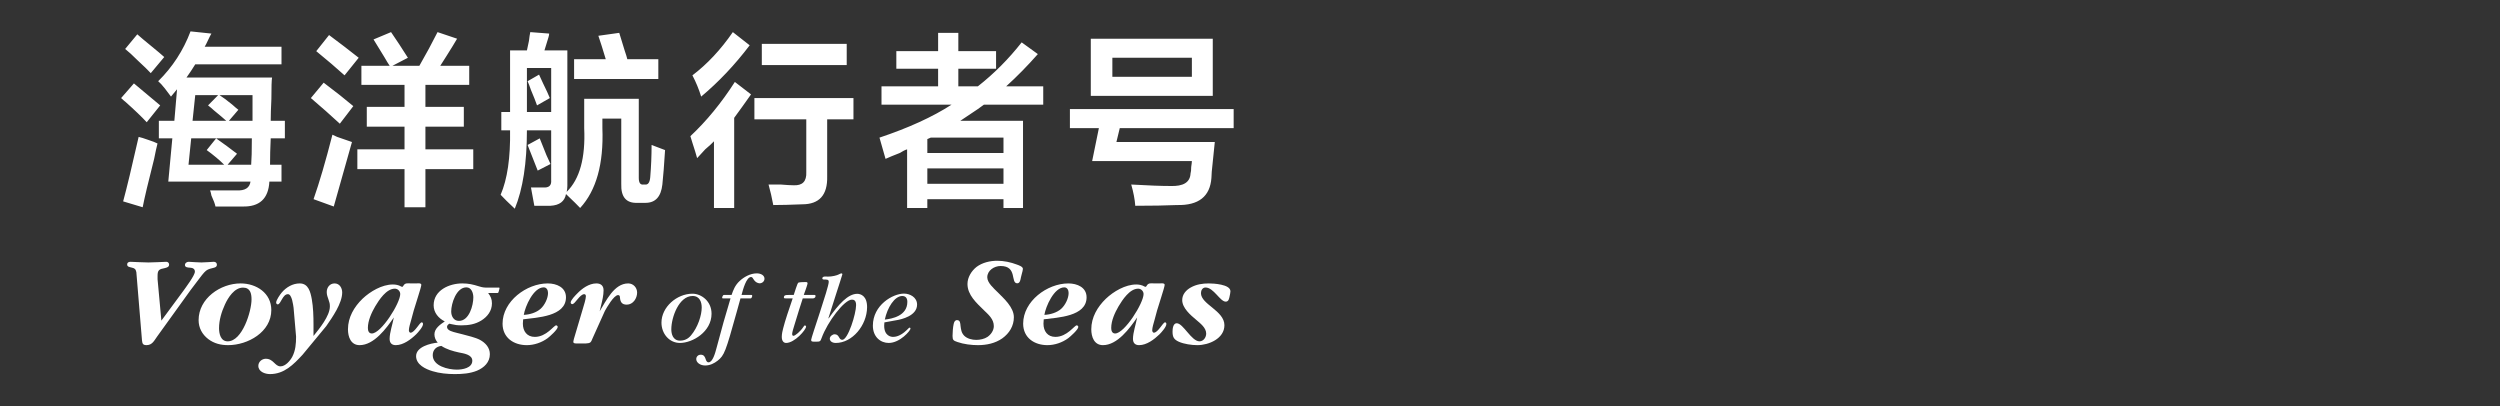 <?xml version="1.0" encoding="utf-8"?>
<!-- Generator: Adobe Illustrator 16.0.0, SVG Export Plug-In . SVG Version: 6.00 Build 0)  -->
<!DOCTYPE svg PUBLIC "-//W3C//DTD SVG 1.1//EN" "http://www.w3.org/Graphics/SVG/1.1/DTD/svg11.dtd">
<svg version="1.1" id="图层_1" xmlns="http://www.w3.org/2000/svg" xmlns:xlink="http://www.w3.org/1999/xlink" x="0px" y="0px"
	 width="640px" height="103.996px" viewBox="0 0 640 103.996" enable-background="new 0 0 640 103.996" xml:space="preserve">
<rect x="0" y="0" width="640" height="103.996" fill="#333333" stroke="none"/>
<path fill="#FFFFFF" d="M37.561,31.293c-1.267-1.375-3.165-3.189-5.693-5.44c0.229,0.252-0.059,0-0.862-0.75l3.278-3.752
	c1.035,0.876,2.528,2.128,4.485,3.752c1.035,0.876,1.782,1.5,2.243,1.876L37.561,31.293z M39.459,40.673
	c-1.496,5.88-2.475,10.004-2.933,12.381l-5.002-1.501c0.919-3.376,2.243-8.878,3.968-16.508c0.574,0.126,1.38,0.375,2.415,0.75
	c1.148,0.375,1.954,0.688,2.415,0.938C40.089,37.61,39.804,38.923,39.459,40.673L39.459,40.673z M38.596,18.725
	c-0.69-0.75-1.784-1.812-3.278-3.189c-1.38-1.375-2.474-2.374-3.277-3.001l3.105-3.751c0.69,0.627,1.954,1.688,3.795,3.189
	c1.38,1.125,2.415,2.002,3.105,2.626L38.596,18.725z M43.771,24.728c-0.345-0.498-0.862-1.187-1.553-2.063
	c-0.69-0.874-1.267-1.501-1.725-1.876c3.68-3.626,6.439-7.879,8.281-12.756l5.348,0.563c-0.232,0.375-0.518,0.938-0.862,1.688
	c-0.345,0.75-0.634,1.313-0.863,1.688h19.666v4.502H49.982c-0.69,1.125-1.439,2.251-2.243,3.377h21.909
	c-0.116,0.627-0.172,2.438-0.172,5.44c-0.116,2.377-0.172,4.253-0.172,5.628h3.623v4.502h-3.623
	c-0.116,2.377-0.173,4.628-0.173,6.753h2.933v4.314h-3.105c-0.232,4.376-2.531,6.501-6.9,6.378h-6.9
	c-0.116-0.627-0.461-1.565-1.035-2.814c-0.116-0.627-0.232-1.064-0.345-1.312c2.184,0,4.426,0,6.728,0
	c2.184,0.124,3.391-0.627,3.623-2.251H43.082l1.035-11.068h-3.45v-4.502h3.968l0.69-8.066L43.771,24.728z M64.3,42.174
	c0.113-1.375,0.172-3.626,0.172-6.753H48.947l-0.69,6.753H57.4c-1.267-1.249-2.76-2.5-4.485-3.752l2.415-3.001
	c1.954,1.378,3.736,2.691,5.348,3.939l-2.416,2.814H64.3z M49.982,24.353l-0.69,6.566h8.625c-0.69-0.625-1.725-1.501-3.105-2.626
	c-0.69-0.624-1.208-1.061-1.552-1.313l2.587-2.626L49.982,24.353L49.982,24.353z M64.645,30.918c0-3.125,0-5.314,0-6.566h-8.453
	c0.803,0.501,1.897,1.313,3.277,2.439c0.69,0.627,1.208,1.064,1.553,1.313l-2.415,2.814H64.645L64.645,30.918z M86.998,31.669
	c-2.302-2.125-4.774-4.315-7.418-6.566l3.277-3.939c2.99,2.251,5.521,4.253,7.591,6.003L86.998,31.669z M90.103,36.358
	c-1.151,4.127-2.704,9.632-4.658,16.508L80.27,50.99c1.493-4.25,3.105-9.755,4.83-16.508c0.229,0.126,0.631,0.313,1.208,0.563
	C87.801,35.546,89.068,35.983,90.103,36.358L90.103,36.358z M88.206,19.288c-2.07-1.876-4.485-3.939-7.246-6.19l3.278-4.127
	c2.528,1.876,5.06,3.816,7.59,5.815L88.206,19.288z M92.518,21.727V16.85h7.246c-0.345-0.499-0.806-1.249-1.38-2.251
	c-1.151-1.875-2.07-3.376-2.76-4.502l4.485-1.876c1.38,2.002,2.816,4.191,4.313,6.566l-3.968,2.063h6.9
	c1.725-3.001,3.278-5.877,4.658-8.629l5.003,1.688c-0.577,1.002-1.496,2.503-2.76,4.502c-0.69,1.125-1.208,1.94-1.552,2.439h7.417
	v4.877h-11.213v5.627h9.833v5.065h-9.833v5.815h12.248v5.065h-12.248v9.755h-5.348v-9.755H91.483v-5.065h12.076v-5.815h-9.661
	v-5.065h9.661v-5.627H92.518z M128.336,33.357v-4.69h2.243V12.91h4.313c0.113-0.499,0.286-1.313,0.517-2.439
	c0.113-1,0.229-1.75,0.345-2.251l4.83,0.375c0,0.252-0.059,0.563-0.172,0.938c-0.232,0.75-0.577,1.875-1.035,3.376h5.866v34.704
	c0,0.499-0.06,1-0.173,1.501c3.334-3.25,4.831-8.691,4.485-16.32V25.29h13.973v20.26c0,1.251,0.402,1.814,1.208,1.688h0.345
	c0.803,0.126,1.264-0.499,1.38-1.876c0.229-2.75,0.345-5.501,0.345-8.254c1.38,0.501,2.528,0.938,3.45,1.313
	c-0.232,3.752-0.461,6.692-0.69,8.817c-0.345,3.125-1.785,4.69-4.313,4.69h-2.07c-2.876,0.123-4.256-1.501-4.14-4.877V30.355h-4.831
	v2.439c0.345,9.13-1.553,15.945-5.693,20.447c-0.577-0.627-1.784-1.814-3.623-3.564c-0.345,1.876-1.668,2.875-3.968,3.001
	c-1.151,0-2.531,0-4.14,0c-0.116-0.627-0.289-1.565-0.518-2.812c-0.116-0.75-0.232-1.378-0.345-1.876c0.919,0,1.955,0,3.105,0
	c1.493,0.123,2.183-0.499,2.07-1.876V33.357h-6.21c0,8.38-1.035,15.069-3.105,20.072c-1.612-1.5-2.819-2.691-3.623-3.564
	c1.725-4.001,2.528-9.503,2.415-16.508H128.336z M134.892,17.412v11.255h6.21V17.412H134.892z M137.479,26.979
	c-0.345-1-0.862-2.313-1.553-3.939c-0.345-1-0.633-1.75-0.862-2.251l2.933-1.688c0.229,0.501,0.574,1.251,1.035,2.251
	c0.803,1.627,1.38,2.878,1.725,3.752L137.479,26.979z M137.652,43.674l-2.587-6.565l3.105-1.688
	c0.345,0.876,0.919,2.316,1.725,4.315c0.458,1.002,0.803,1.752,1.035,2.251L137.652,43.674z M146.968,20.226v-5.065h8.108
	c-0.232-0.75-0.577-1.876-1.035-3.376c-0.345-1.125-0.633-1.999-0.863-2.626l5.348-0.75c0.345,1.126,0.803,2.626,1.38,4.502
	c0.345,1.002,0.574,1.753,0.69,2.251h7.936v5.065L146.968,20.226L146.968,20.226z M180.533,38.234
	c-0.922,1.002-1.612,1.753-2.07,2.251c-0.232-0.874-0.633-2.187-1.208-3.939c-0.232-0.75-0.404-1.313-0.518-1.688
	c4.14-3.875,7.936-8.503,11.386-13.882l4.14,3.189c-1.496,2.128-2.933,4.127-4.313,6.003v23.074h-5.175V36.171
	C182.315,36.672,181.568,37.361,180.533,38.234L180.533,38.234z M191.919,11.597c-3.795,5.003-7.936,9.379-12.42,13.131
	c-0.577-1.875-1.324-3.687-2.243-5.44c3.795-2.875,7.245-6.565,10.351-11.068L191.919,11.597L191.919,11.597z M193.126,30.543v-5.44
	h25.359v5.44h-6.728v14.632c0.113,4.751-2.014,7.128-6.383,7.128c-2.992,0.123-5.464,0.188-7.418,0.188
	c-0.345-1.876-0.75-3.628-1.208-5.252c0.574,0,1.609,0,3.105,0c1.493,0.126,2.588,0.188,3.278,0.188
	c2.299,0.126,3.391-1,3.278-3.376V30.543H193.126z M195.024,16.662v-5.44h21.736v5.44H195.024z M229.462,17.599v-4.502h10.696v-4.69
	h5.175v4.69h9.661v4.502h-9.661v4.502h5.002c4.141-3.25,7.876-7.002,11.213-11.255l4.14,3.001c-2.647,3.001-5.348,5.754-8.108,8.254
	h9.488v4.69h-15.181c-0.345,0.252-0.862,0.627-1.553,1.125c-0.922,0.627-2.415,1.626-4.485,3.001h16.043V53.24h-5.003v-2.251
	h-19.494v2.251h-5.175V38.234c-0.461,0.126-1.095,0.439-1.898,0.938c-1.612,0.627-2.819,1.125-3.623,1.5l-1.553-5.44
	c7.475-2.5,13.628-5.314,18.459-8.441h-17.941v-4.69h14.491v-4.502H229.462z M256.892,35.233H238.26l-0.862,0.375v3.564h19.494
	V35.233z M237.398,43.112v3.939h19.494v-3.939H237.398z M273.896,32.794v-4.877h41.92v4.877h-29.154l-0.862,3.564h25.187
	c-0.116,1.125-0.288,2.814-0.518,5.065c-0.23,2.002-0.345,3.376-0.345,4.127c-0.345,4.751-3.278,7.064-8.798,6.941
	c-2.876,0.123-6.442,0.188-10.696,0.188c-0.116-1.626-0.461-3.441-1.035-5.44c4.37,0.252,7.704,0.375,10.006,0.375
	c3.334,0.126,5.059-0.938,5.175-3.189c0.113-0.375,0.172-0.938,0.172-1.688c0.113-0.75,0.172-1.249,0.172-1.5h-25.531l1.725-8.441
	h-7.418V32.794z M279.244,24.54V9.908h31.225V24.54H279.244z M284.765,14.786v4.877h20.356v-4.877H284.765z"/>
<g>
	<path fill="#FFFFFF" d="M267.194,81.748c3.556-0.471,10.97-0.705,10.97-5.635c0-2.583-2.448-3.557-4.664-3.557
		c-5.432,0-11.572,4.562-11.572,10.298c0,3.623,2.885,5.503,6.206,5.503c1.876,0,3.825-0.671,5.334-1.781
		c0.537-0.403,2.58-2.213,2.58-2.882c0-0.201-0.2-0.406-0.403-0.406c-0.601,0-2.447,2.955-5.466,2.955
		c-2.012,0-3.051-1.478-3.051-3.389L267.194,81.748z M267.362,80.606c0.337-2.147,2.482-7.042,5.099-7.042
		c0.771,0,1.106,0.736,1.106,1.44c0,1.378-0.871,3.122-1.877,4.027C270.581,80.039,268.874,80.54,267.362,80.606 M295.604,72.556
		c-0.908,0-1.611-0.234-2.08,0.638c-0.067,0.101-0.133,0.234-0.269,0.234c-0.102,0-0.234-0.066-0.3-0.099
		c-0.637-0.371-1.376-0.501-2.08-0.501c-2.786,0-5.807,1.776-7.783,3.656c-2.145,2.076-3.723,4.76-3.723,7.813
		c0,1.946,0.739,4.06,2.986,4.06c3.69,0,6.844-4.298,8.755-7.08c-0.302,1.675-1.07,3.859-1.07,5.466
		c0,1.075,0.567,1.614,1.572,1.614c1.948,0,3.891-1.479,5.234-2.786c0.469-0.47,1.745-1.877,1.745-2.62
		c0-0.199-0.104-0.434-0.336-0.434c-0.536,0-1.814,2.649-2.853,2.649c-0.333,0-0.435-0.402-0.435-0.636
		c0-0.638,0.369-1.845,0.537-2.414l0.705-2.618c0.303-1.138,1.946-5.97,1.946-6.572c0-0.539-0.974-0.371-1.273-0.371L295.604,72.556
		L295.604,72.556z M285.476,85.371c-0.774,0-1.005-0.707-1.005-1.41c0-1.88,0.935-3.922,1.876-5.536
		c1.005-1.677,2.852-4.526,5.028-4.526c0.739,0,1.378,0.636,1.378,1.374C292.753,77.588,287.89,85.371,285.476,85.371
		 M306.235,81.883c1.039,0.903,2.55,2.01,2.55,3.519c0,0.974-0.706,1.981-1.711,1.981c-2.08,0-4.158-4.631-5.834-4.631
		c-0.941,0-1.07,1.442-1.07,2.146c0,1.345,0.33,2.017,1.606,2.584c1.341,0.604,3.32,0.875,4.763,0.875
		c2.918,0,6.911-1.682,6.911-5.098c0-3.725-6.005-5.335-6.005-8.218c0-0.707,0.399-1.442,1.171-1.442
		c2.084,0,3.725,3.621,5.167,3.621c0.771,0,0.873-0.804,1.004-1.407c0.067-0.305,0.204-0.908,0.204-1.244
		c0-1.81-4.428-2.013-5.534-2.013c-1.612,0-3.188,0.234-4.629,1.043c-1.206,0.669-2.18,1.775-2.18,3.218
		C302.647,78.863,304.794,80.675,306.235,81.883"/>
	<path fill="#FFFFFF" d="M261.626,69.942c0.068-0.235,0.237-0.808,0.237-1.11c0-0.603-1.109-0.939-1.544-1.106
		c-1.575-0.603-3.353-0.97-5.03-0.97c-1.847,0-3.823,0.466-5.299,1.576c-1.31,1.038-2.315,2.682-2.315,4.36
		c0,2.85,2.349,4.895,4.224,6.743c1.208,1.172,2.518,2.279,2.518,4.058c0,1.106-0.737,2.146-1.612,2.75
		c-0.802,0.534-1.911,0.769-2.882,0.769c-1.073,0-2.315-0.299-3.088-1.07c-0.737-0.772-0.805-1.545-0.938-2.516
		c-0.065-0.64-0.065-1.478-0.903-1.478c-0.537,0-0.739,0.501-0.841,0.938c-0.201,0.806-0.302,2.283-0.302,3.12
		c0,1.039,0.237,1.21,1.242,1.544c1.609,0.567,3.588,0.807,5.265,0.807c2.213,0,4.429-0.474,6.239-1.744
		c1.813-1.31,2.953-3.188,2.953-5.4c0-2.55-2.551-4.796-4.226-6.475c-0.94-0.94-2.583-2.349-2.583-3.756
		c0-1.748,1.776-2.886,3.421-2.886c4.362,0,2.451,4.43,4.258,4.43c0.737,0,0.841-1.043,0.943-1.544L261.626,69.942z"/>
	<path fill="#FFFFFF" d="M182.156,80.312c0-3.251-2.65-5.125-4.879-5.125c-4.031,0-7.942,3.435-7.942,7.404
		c0,2.872,2.036,5.204,4.721,5.204C177.329,87.795,182.156,84.927,182.156,80.312 M179.639,78.727c0,1.958-0.966,5.045-2.768,7.167
		c-0.32,0.349-1.15,1.312-2.763,1.312c-1.877,0-2.252-1.77-2.252-2.896c0-3.09,1.956-8.538,5.448-8.538
		C179.18,75.773,179.639,77.437,179.639,78.727 M192.135,76.392c0.299,0,0.432-0.51,0.432-0.642c0-0.104-0.026-0.24-0.185-0.24
		h-2.549c0.375-1.424,1.234-4.595,2.44-4.595c0.294,0,0.456,0.272,0.643,0.595c0.564,0.935,1.369,1.018,1.557,1.018
		c0.589,0,1.235-0.456,1.235-1.181c0-0.86-0.912-1.366-1.985-1.366c-1.692,0-3.354,0.992-4.377,1.957
		c-1.203,1.102-1.664,2.417-2.062,3.571h-1.958c-0.323,0-0.458,0.64-0.458,0.64c0,0.109,0.029,0.242,0.19,0.242h1.955
		c-1.609,5.341-2.01,6.843-3.567,12.638c-0.346,1.317-0.992,3.73-2.063,3.73c-0.458,0-0.645-0.533-0.726-0.801
		c-0.188-0.537-0.401-1.154-1.26-1.154c-0.698,0-1.156,0.51-1.156,1.125c0,0.859,0.969,1.635,2.284,1.635
		c1.231,0,2.307-0.536,3.19-1.23c1.718-1.368,2.042-2.255,4.885-12.479l0.963-3.464L192.135,76.392L192.135,76.392z M208.049,76.392
		c0.269,0,0.724-0.106,0.724-0.616c0-0.053,0-0.266-0.214-0.266h-2.791c0.055-0.107,0.109-0.323,0.135-0.406l0.349-0.964
		c0.104-0.293,0.482-1.392,0.482-1.608c0-0.326-0.242-0.326-0.588-0.326c-0.377,0-1.45,0.03-1.744,0.137
		c-0.323,0.135-0.995,2.682-1.208,3.167h-1.289c-0.721,0-1.229,0-1.229,0.669c0,0.213,0.292,0.213,0.563,0.213h1.687
		c-0.885,2.576-1.984,5.82-2.44,7.675c-0.132,0.509-0.351,1.367-0.351,2.171c0,1.125,0.542,1.557,1.104,1.557
		c2.198,0,5.119-3.38,5.119-4.186c0-0.135-0.129-0.292-0.294-0.292c-0.133,0-0.268,0.134-0.346,0.295
		c-0.807,1.259-2.174,2.36-2.604,2.36c-0.162,0-0.323-0.135-0.323-0.48c0-0.402,0.377-1.667,0.539-2.15
		c1.232-4.025,1.257-4.131,2.172-6.95H208.049L208.049,76.392z M213.955,75.536c0.401-1.256,1.69-5.193,1.69-5.303
		c0-0.112-0.026-0.251-0.269-0.251c-0.135,0-0.401,0.139-0.669,0.277c-0.404,0.234-1.773,0.581-2.763,0.552l-0.62-0.023
		c-0.239,0-0.805,0-0.805,0.479c0,0.16,0.081,0.294,0.456,0.294c0.833,0,1.182,0,1.182,0.616c0,1.463-4.507,14.225-4.507,14.842
		c0,0.453,0.294,0.453,1.153,0.453c1.153,0,1.206-0.052,1.528-0.937c1.528-4.216,5.851-9.823,7.728-9.823
		c0.399,0,1.102,0.054,1.102,1.395c0,2.206-2.067,8.887-3.543,8.887c-0.943,0-0.696-1.421-1.958-1.421
		c-0.51,0-1.234,0.51-1.234,1.125c0,0.671,0.668,1.099,1.528,1.099c4.239,0,7.968-4.505,8.02-9.126
		c0.025-2.919-1.635-3.455-2.521-3.455c-2.359,0-4.798,2.68-7.327,6.306l-0.049-0.085L213.955,75.536z M229.623,81.948
		c1.102-0.186,5.15-1.074,5.15-3.972c0-1.883-1.846-2.816-3.348-2.816c-2.875,0-7.97,2.949-7.97,8.207
		c0,2.954,2.036,4.428,4.046,4.428c2.929,0,5.585-3.191,5.585-3.647c0-0.135-0.052-0.271-0.213-0.271
		c-0.133,0-0.19,0.056-0.776,0.648c-1.692,1.641-3.01,1.718-3.492,1.718c-0.51,0-2.254-0.244-2.254-2.876
		c0-0.16,0-0.349,0.052-0.832L229.623,81.948z M226.511,81.815c0.643-3.061,2.497-6.042,4.483-6.042
		c1.286,0,1.286,1.262,1.286,1.504C232.281,80.875,228.36,81.602,226.511,81.815"/>
	<path fill="#FFFFFF" d="M41.311,82.082l-0.974-10.599V70.61c0-1.476,0.403-1.711,1.846-1.977c0.536-0.134,1.107-0.27,1.107-0.908
		c0-0.435-0.336-0.703-0.706-0.703c-1.507,0.034-3.051,0.168-4.593,0.168c-1.544,0-3.085-0.134-4.562-0.168
		c-0.469,0-0.873,0.168-0.873,0.703c0,0.603,0.669,0.638,1.138,0.773c0.773,0.166,1.041,0.371,1.21,1.17l1.44,17.412
		c0.102,0.838,0.169,1.275,1.177,1.275c1.473,0,1.976-1.208,2.715-2.218l8.551-11.872l1.979-2.616
		c0.435-0.568,1.409-1.913,1.979-2.346c0.604-0.473,1.31-0.571,2.046-0.771c0.404-0.102,0.737-0.305,0.737-0.742
		c0-0.501-0.333-0.77-0.802-0.77c-1.042,0.034-2.114,0.168-3.187,0.168c-1.073,0-2.148-0.134-3.221-0.168
		c-0.471,0-0.971,0.301-0.971,0.839c0,0.637,0.87,0.637,1.338,0.672c0.638,0.028,1.208,0.298,1.208,1.005
		c0,0.972-2.349,4.058-2.984,4.962L41.311,82.082z M58.39,88.357c5.062,0,11.066-3.358,11.066-8.992
		c0-4.363-3.856-6.811-7.848-6.811c-5.197,0-10.765,3.862-10.765,9.394c0,1.979,0.904,3.655,2.479,4.863
		C54.833,87.952,56.543,88.357,58.39,88.357 M58.288,87.384c-1.778,0-2.213-1.912-2.213-3.355c0-2.081,0.638-4.192,1.508-6.072
		c0.807-1.776,2.416-4.328,4.629-4.328c1.844,0,2.18,1.475,2.18,3.022C64.392,79.666,62.045,87.384,58.288,87.384 M83.512,83.493
		c1.542-2.213,4.09-5.837,4.09-8.62c0-1.142-0.669-2.318-1.945-2.318c-1.242,0-2.013,1.043-2.013,2.213
		c0,0.741,0.234,1.277,0.469,1.982c0.234,0.671,0.335,0.972,0.335,1.677c0,2.483-2.718,5.734-4.192,7.58V83.09
		c0-2.083-0.067-4.461-0.438-6.508c-0.333-1.776-0.835-4.027-3.083-4.027c-1.813,0-3.455,0.977-4.598,2.318
		c-0.401,0.469-1.443,1.944-1.443,2.58c0,0.236,0.169,0.47,0.404,0.47c0.805,0,1.208-2.616,2.617-2.616
		c1.041,0,1.341,2.853,1.442,3.488l0.638,7.38c0,1.812-0.135,3.552-0.974,5.164c-0.537,1.004-1.745,2.448-3.021,2.448
		c-1.44,0-1.778-1.946-3.755-1.946c-0.971,0-1.911,0.771-1.911,1.813c0,1.51,1.71,2.111,2.987,2.111
		c3.653,0,6.002-2.445,8.316-4.929L83.512,83.493z M105.311,72.555c-0.906,0-1.609-0.231-2.078,0.641
		c-0.068,0.1-0.135,0.234-0.271,0.234c-0.099,0-0.234-0.069-0.302-0.102c-0.635-0.369-1.375-0.501-2.078-0.501
		c-2.786,0-5.804,1.776-7.783,3.656c-2.146,2.077-3.721,4.76-3.721,7.815c0,1.945,0.734,4.059,2.984,4.059
		c3.689,0,6.843-4.297,8.754-7.078c-0.302,1.674-1.072,3.856-1.072,5.467c0,1.07,0.57,1.611,1.575,1.611
		c1.945,0,3.89-1.481,5.233-2.789c0.466-0.469,1.742-1.876,1.742-2.615c0-0.199-0.099-0.435-0.333-0.435
		c-0.539,0-1.813,2.651-2.854,2.651c-0.333,0-0.435-0.402-0.435-0.637c0-0.64,0.37-1.848,0.536-2.417l0.706-2.616
		c0.302-1.14,1.943-5.969,1.943-6.575c0-0.536-0.969-0.371-1.276-0.371h-1.27V72.555L105.311,72.555z M95.182,85.37
		c-0.771,0-1.005-0.707-1.005-1.409c0-1.879,0.938-3.924,1.877-5.534c1.005-1.677,2.852-4.528,5.031-4.528
		c0.736,0,1.375,0.638,1.375,1.376C102.46,77.587,97.596,85.37,95.182,85.37 M116.781,85.169c-0.737-0.202-2.346-0.506-2.346-1.477
		c0-0.371,0.302-0.669,0.635-0.837l0.336,0.098c1.107,0.238,1.575,0.336,2.716,0.336c1.846,0,3.523-0.266,5.098-1.24
		c1.575-0.973,2.718-2.485,2.718-4.394c0-1.109-0.335-1.778-0.974-2.653h1.948c0.771,0,0.604,0.102,0.869-0.771
		c0-0.098,0.102-0.4,0.102-0.501c0-0.168-0.536-0.102-0.57-0.102H124.9c-1.008,0-1.344-0.031-2.315-0.333
		c-1.477-0.468-2.651-0.741-4.229-0.741c-3.354,0-7.343,1.748-7.343,5.605c0,1.877,1.239,3.317,2.849,4.125
		c-1.138,0.771-2.648,1.776-2.648,3.319c0,0.807,0.336,1.547,0.839,2.114c-1.877,0.167-5.533,1.073-5.533,3.453
		c0,2.182,2.414,3.324,4.226,3.859c1.742,0.536,3.789,0.737,5.635,0.737c1.945,0,3.924-0.132,5.736-0.872
		c1.81-0.771,3.286-2.146,3.286-4.226c0-1.677-1.109-2.885-2.515-3.656c-1.208-0.638-3.153-1.07-4.531-1.443L116.781,85.169z
		 M117.487,82.149c-1.344,0-1.979-1.206-1.979-2.414c0-2.046,1.307-6.172,3.89-6.172c1.307,0,1.776,1.478,1.776,2.549
		C121.174,78.192,120.104,82.149,117.487,82.149 M112.993,88.553c1.307,0.875,2.95,1.343,4.495,1.679
		c1.14,0.234,3.421,0.505,3.421,2.111c0,1.878-2.515,2.285-3.958,2.285c-2.182,0-6.17-0.906-6.17-3.692
		C110.78,89.561,111.686,88.691,112.993,88.553 M133.922,81.749c3.552-0.47,10.968-0.707,10.968-5.637
		c0-2.581-2.451-3.557-4.664-3.557c-5.434,0-11.571,4.562-11.571,10.301c0,3.622,2.885,5.502,6.206,5.502
		c1.877,0,3.822-0.671,5.333-1.781c0.536-0.401,2.583-2.214,2.583-2.884c0-0.2-0.203-0.403-0.401-0.403
		c-0.604,0-2.45,2.954-5.468,2.954c-2.013,0-3.054-1.476-3.054-3.388L133.922,81.749z M134.089,80.607
		c0.336-2.149,2.482-7.044,5.099-7.044c0.771,0,1.106,0.74,1.106,1.44c0,1.379-0.873,3.122-1.878,4.027
		C137.308,80.037,135.597,80.541,134.089,80.607 M154.85,79.6c0.472-0.837,2.279-4.058,3.388-4.058c0.404,0,0.469,0.336,0.469,0.639
		c0.099,1.14,0.505,1.808,1.745,1.808c1.609,0,2.65-1.607,2.65-3.085c0-1.274-0.976-2.349-2.281-2.349
		c-3.622,0-5.668,4.496-7.312,7.146l0.37-1.509c0.3-1.208,0.635-2.616,0.635-3.859c0-1.208-0.703-1.779-1.843-1.779
		c-1.88,0-3.69,1.313-4.932,2.618c-0.401,0.404-1.643,1.644-1.643,2.28c0,0.236,0.201,0.407,0.403,0.407
		c0.737,0,1.912-2.552,3.083-2.552c0.302,0,0.404,0.301,0.404,0.535c0,0.671-0.503,2.317-0.706,2.953l-2.346,7.917
		c-0.034,0.164-0.167,0.671-0.167,0.802c0,0.505,0.804,0.406,1.106,0.406h0.906c0.536,0,1.911,0.099,2.346-0.269
		c0.269-0.203,0.438-0.736,0.57-1.039L154.85,79.6z"/>
</g>
</svg>
